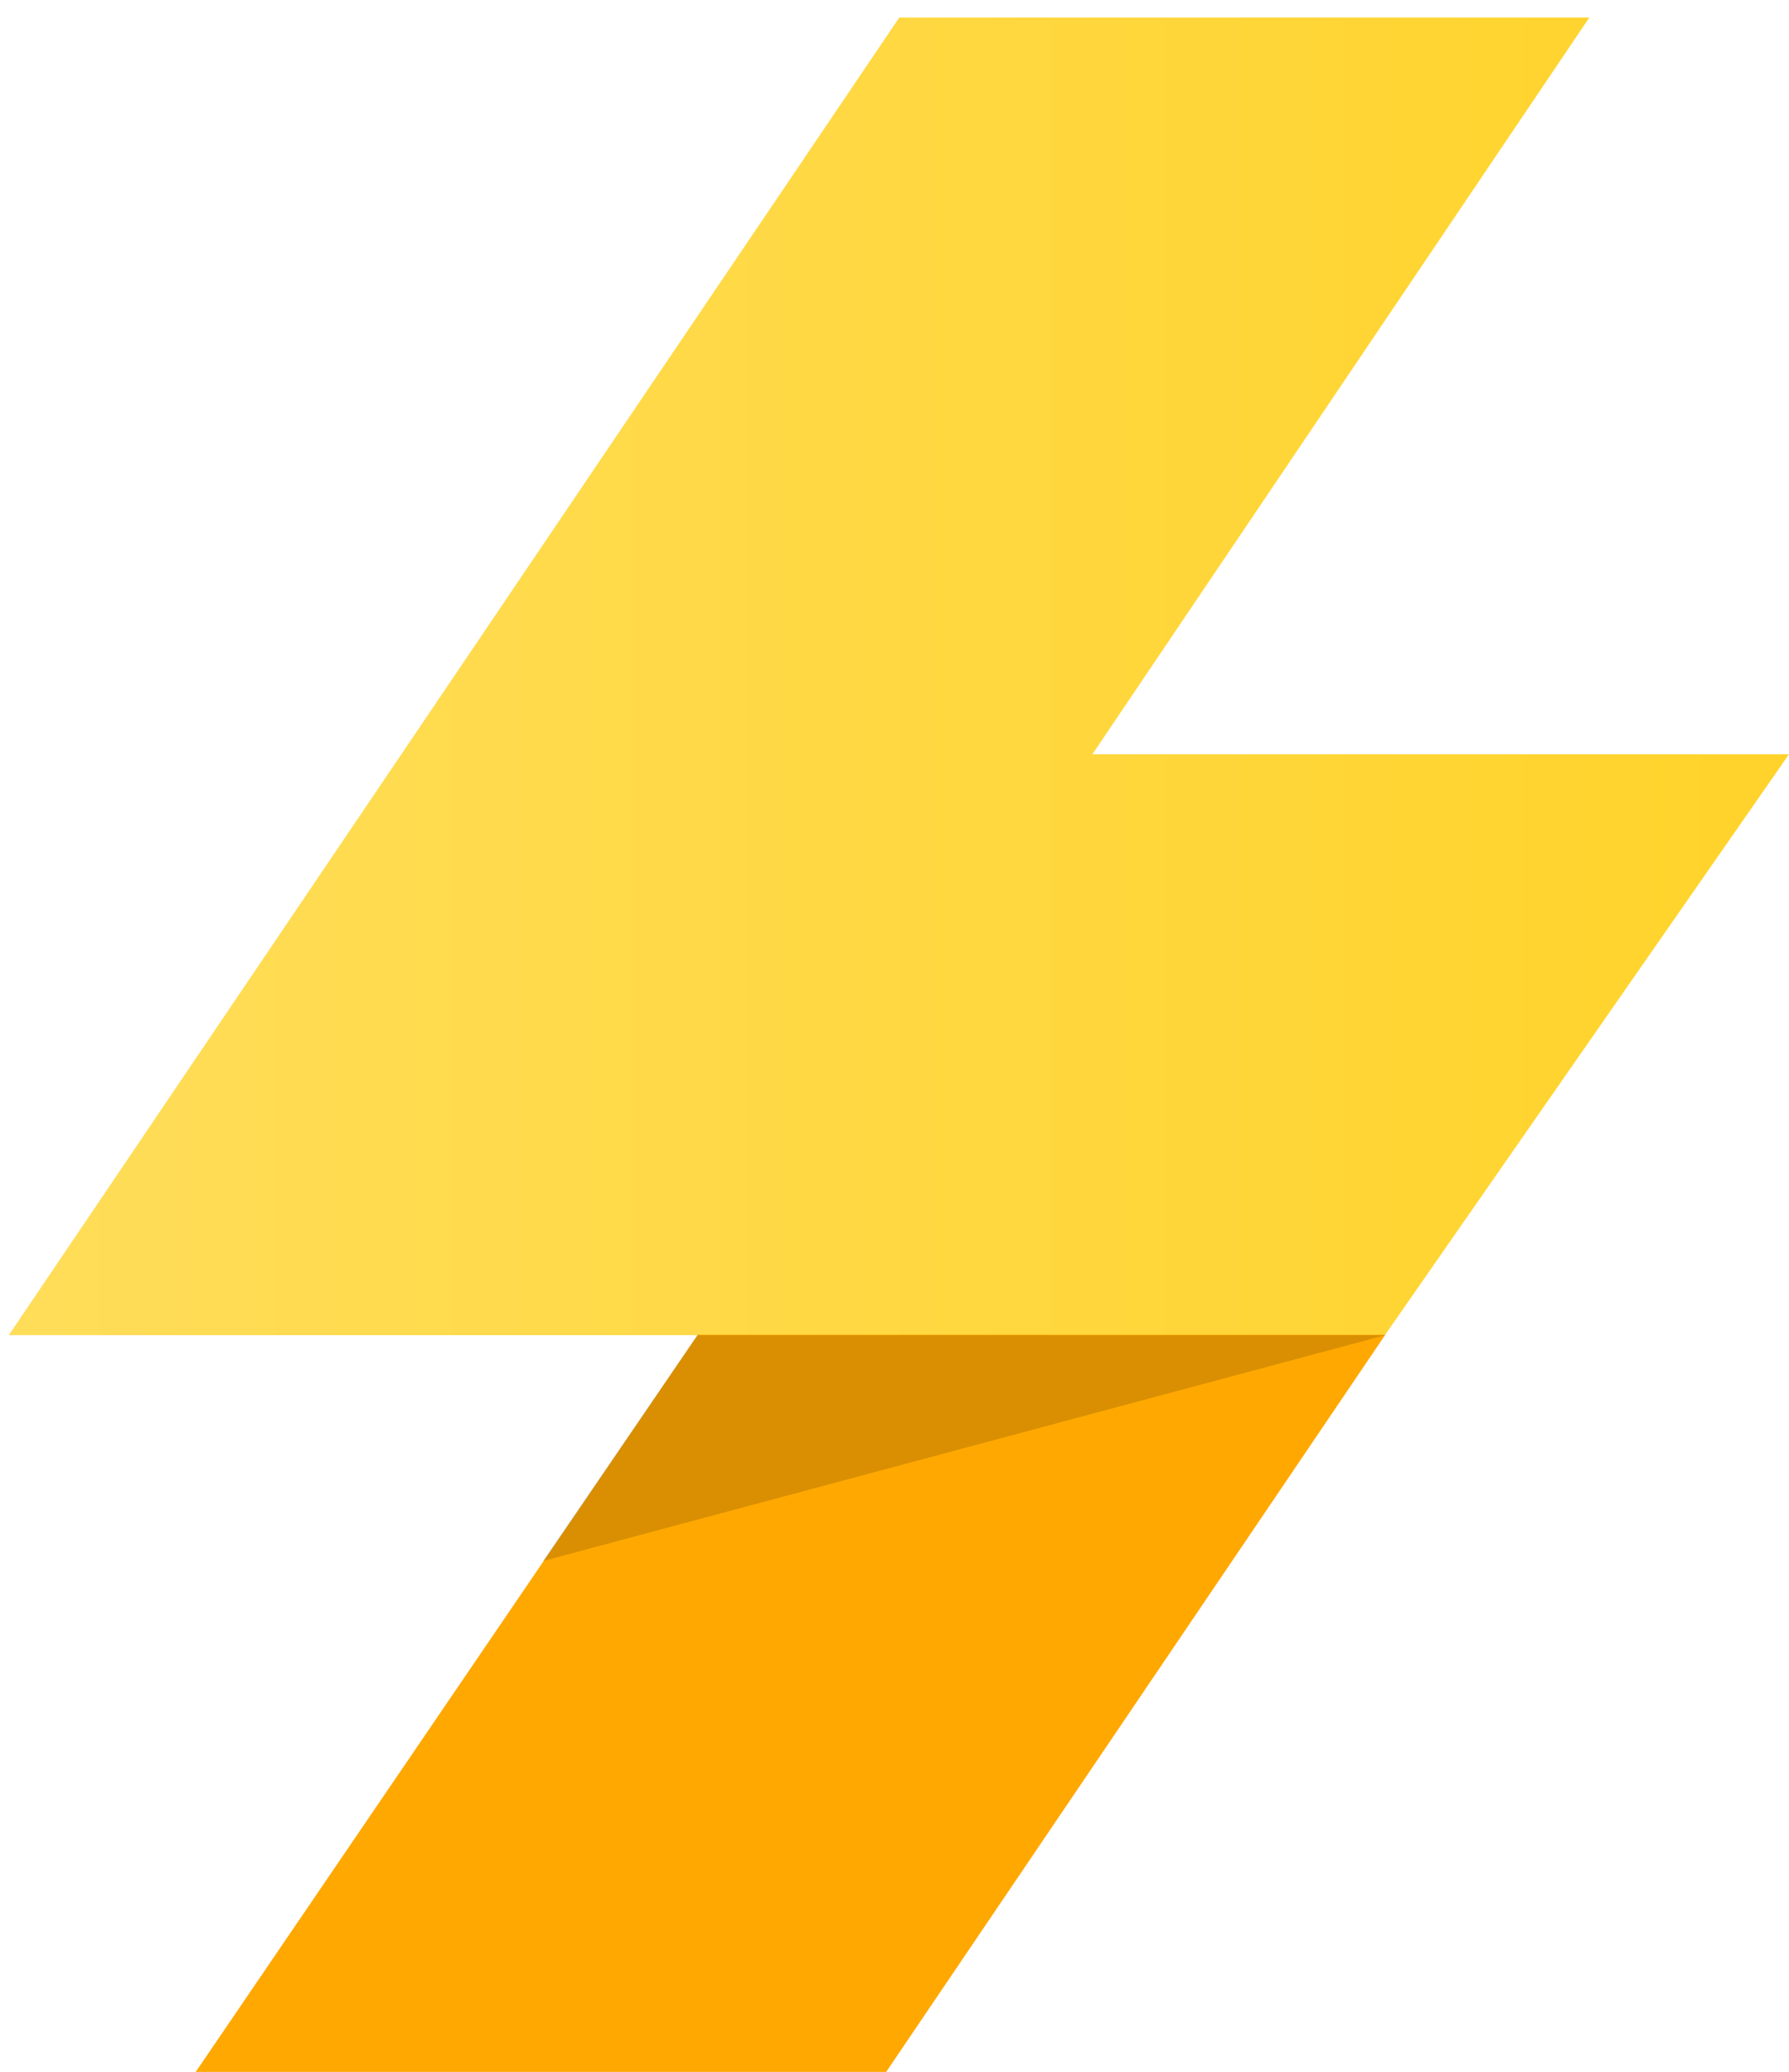 <svg xmlns="http://www.w3.org/2000/svg" viewBox="0 0 408.6 473.4"><defs><linearGradient id="a" x1="2" x2="408.6" y1="154.5" y2="154.5" gradientUnits="userSpaceOnUse"><stop offset="0" stop-color="#ffdd59"/><stop offset="1" stop-color="#ffd32a"/></linearGradient><linearGradient id="b" x1="44.7" x2="316.3" y1="389.2" y2="389.2" gradientUnits="userSpaceOnUse"><stop offset="0" stop-color="#ffa801"/><stop offset="1" stop-color="#ffa801"/></linearGradient></defs><path fill="url(#a)" d="M408.6 172.3 316.3 305H2L205.4 4H363L249.5 172.3h159.1z"/><path fill="url(#b)" d="M159.3 305 44.7 473.3h157.7l114-168.4H159.1z"/><path fill="rgba(0,0,0,0.15)" d="M159.3 305 124 356.6 316.4 305h-157z"/></svg>